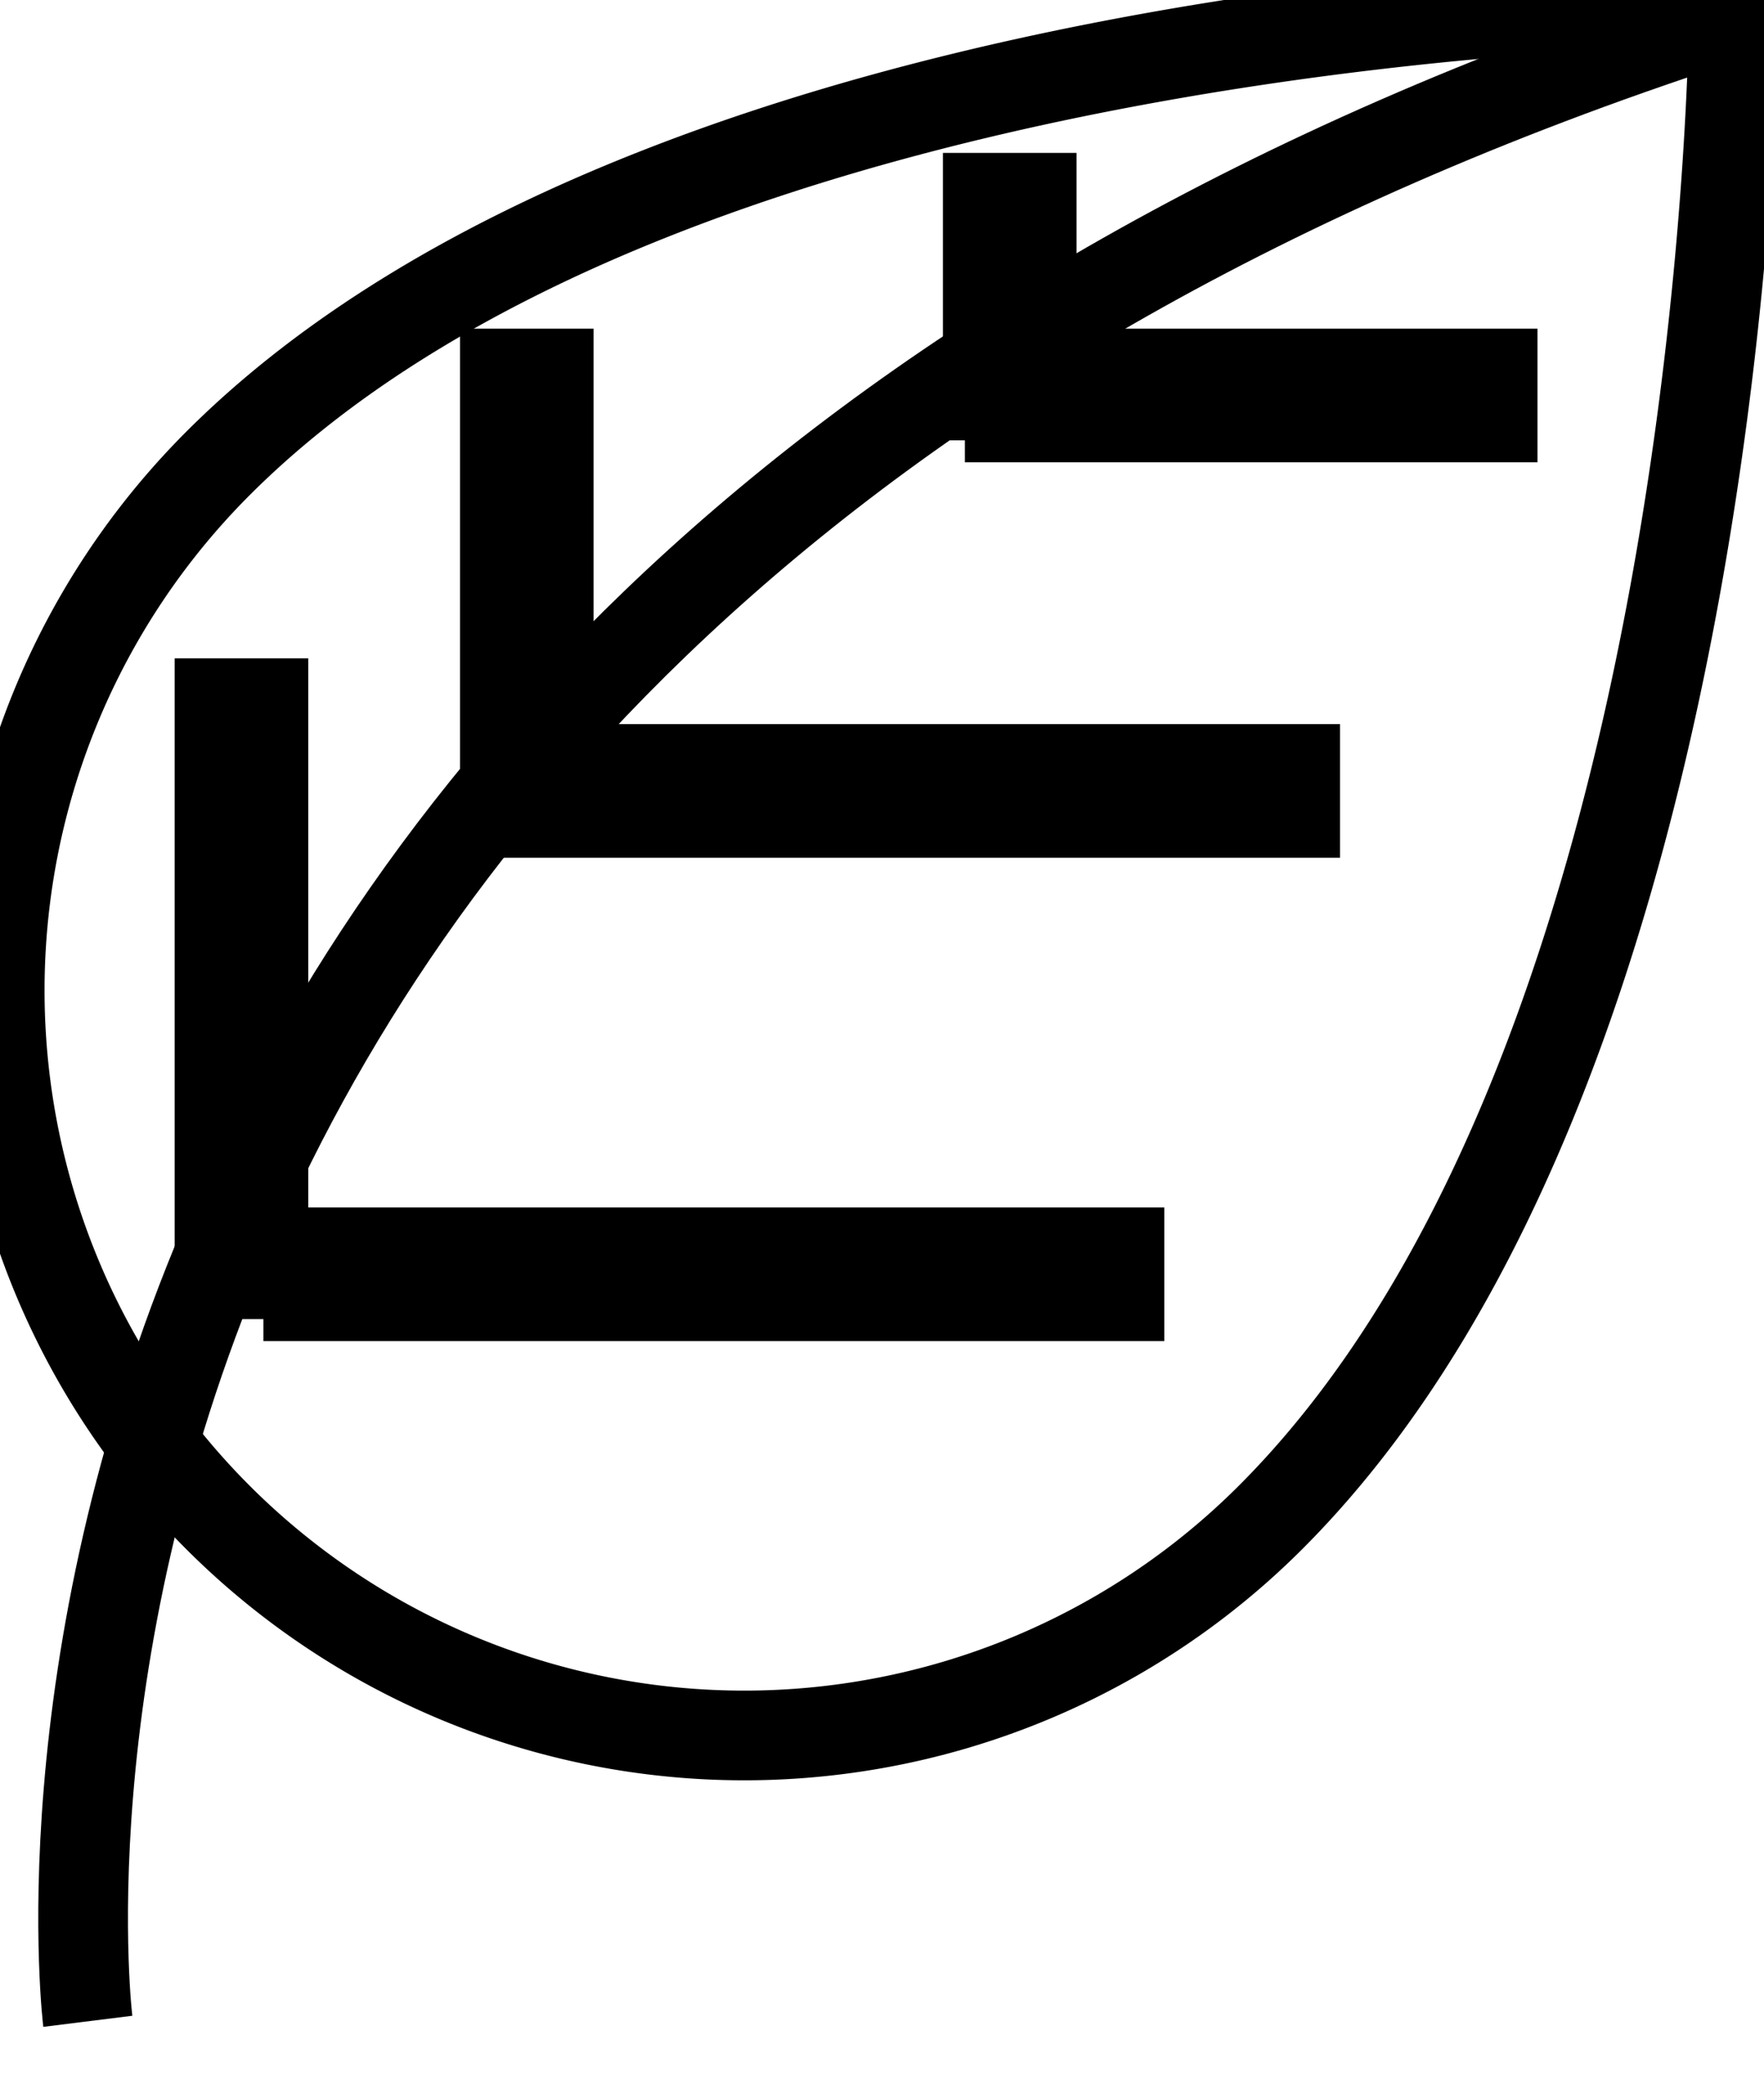 <svg xmlns="http://www.w3.org/2000/svg" xmlns:xlink="http://www.w3.org/1999/xlink" width="59" height="70" viewBox="0 0 59 70">
  <defs>
    <style>
      .cls-1 {
        filter: url(#filter);
      }

      .cls-2 {
        fill: none;
        stroke: #000;
        stroke-width: 3px;
        fill-rule: evenodd;
      }
    </style>
    <filter id="filter" filterUnits="userSpaceOnUse">
      <feFlood result="flood" flood-color="#fff"/>
      <feComposite result="composite" operator="in" in2="SourceGraphic"/>
      <feBlend result="blend" in2="SourceGraphic"/>
    </filter>
  </defs>
  <g id="leaf" class="cls-1">
    <path class="cls-2" d="M7.285,50.744a24.928,24.928,0,0,1,0-35.24C22.774,0.006,58,0,58,0S57.993,35.246,42.5,50.744A24.894,24.894,0,0,1,7.285,50.744Z"/>
    <path class="cls-2" d="M2.937,67.6S-2.943,20.416,57.266.735"/>
    <path class="cls-2" d="M8.81,43.352V41.882H37.443v1.469H8.81Zm8.81-16.165v-1.47h25.7v1.47H17.62ZM33.772,13.961V12.491H49.924v1.47H33.772Zm0.734-.735H33.038V6.613h1.468v6.613ZM18.354,26.452H16.886V12.491h1.468V26.452ZM8.81,42.617H7.342v-19.1H8.81v19.1Z"/>
  </g>
</svg>
